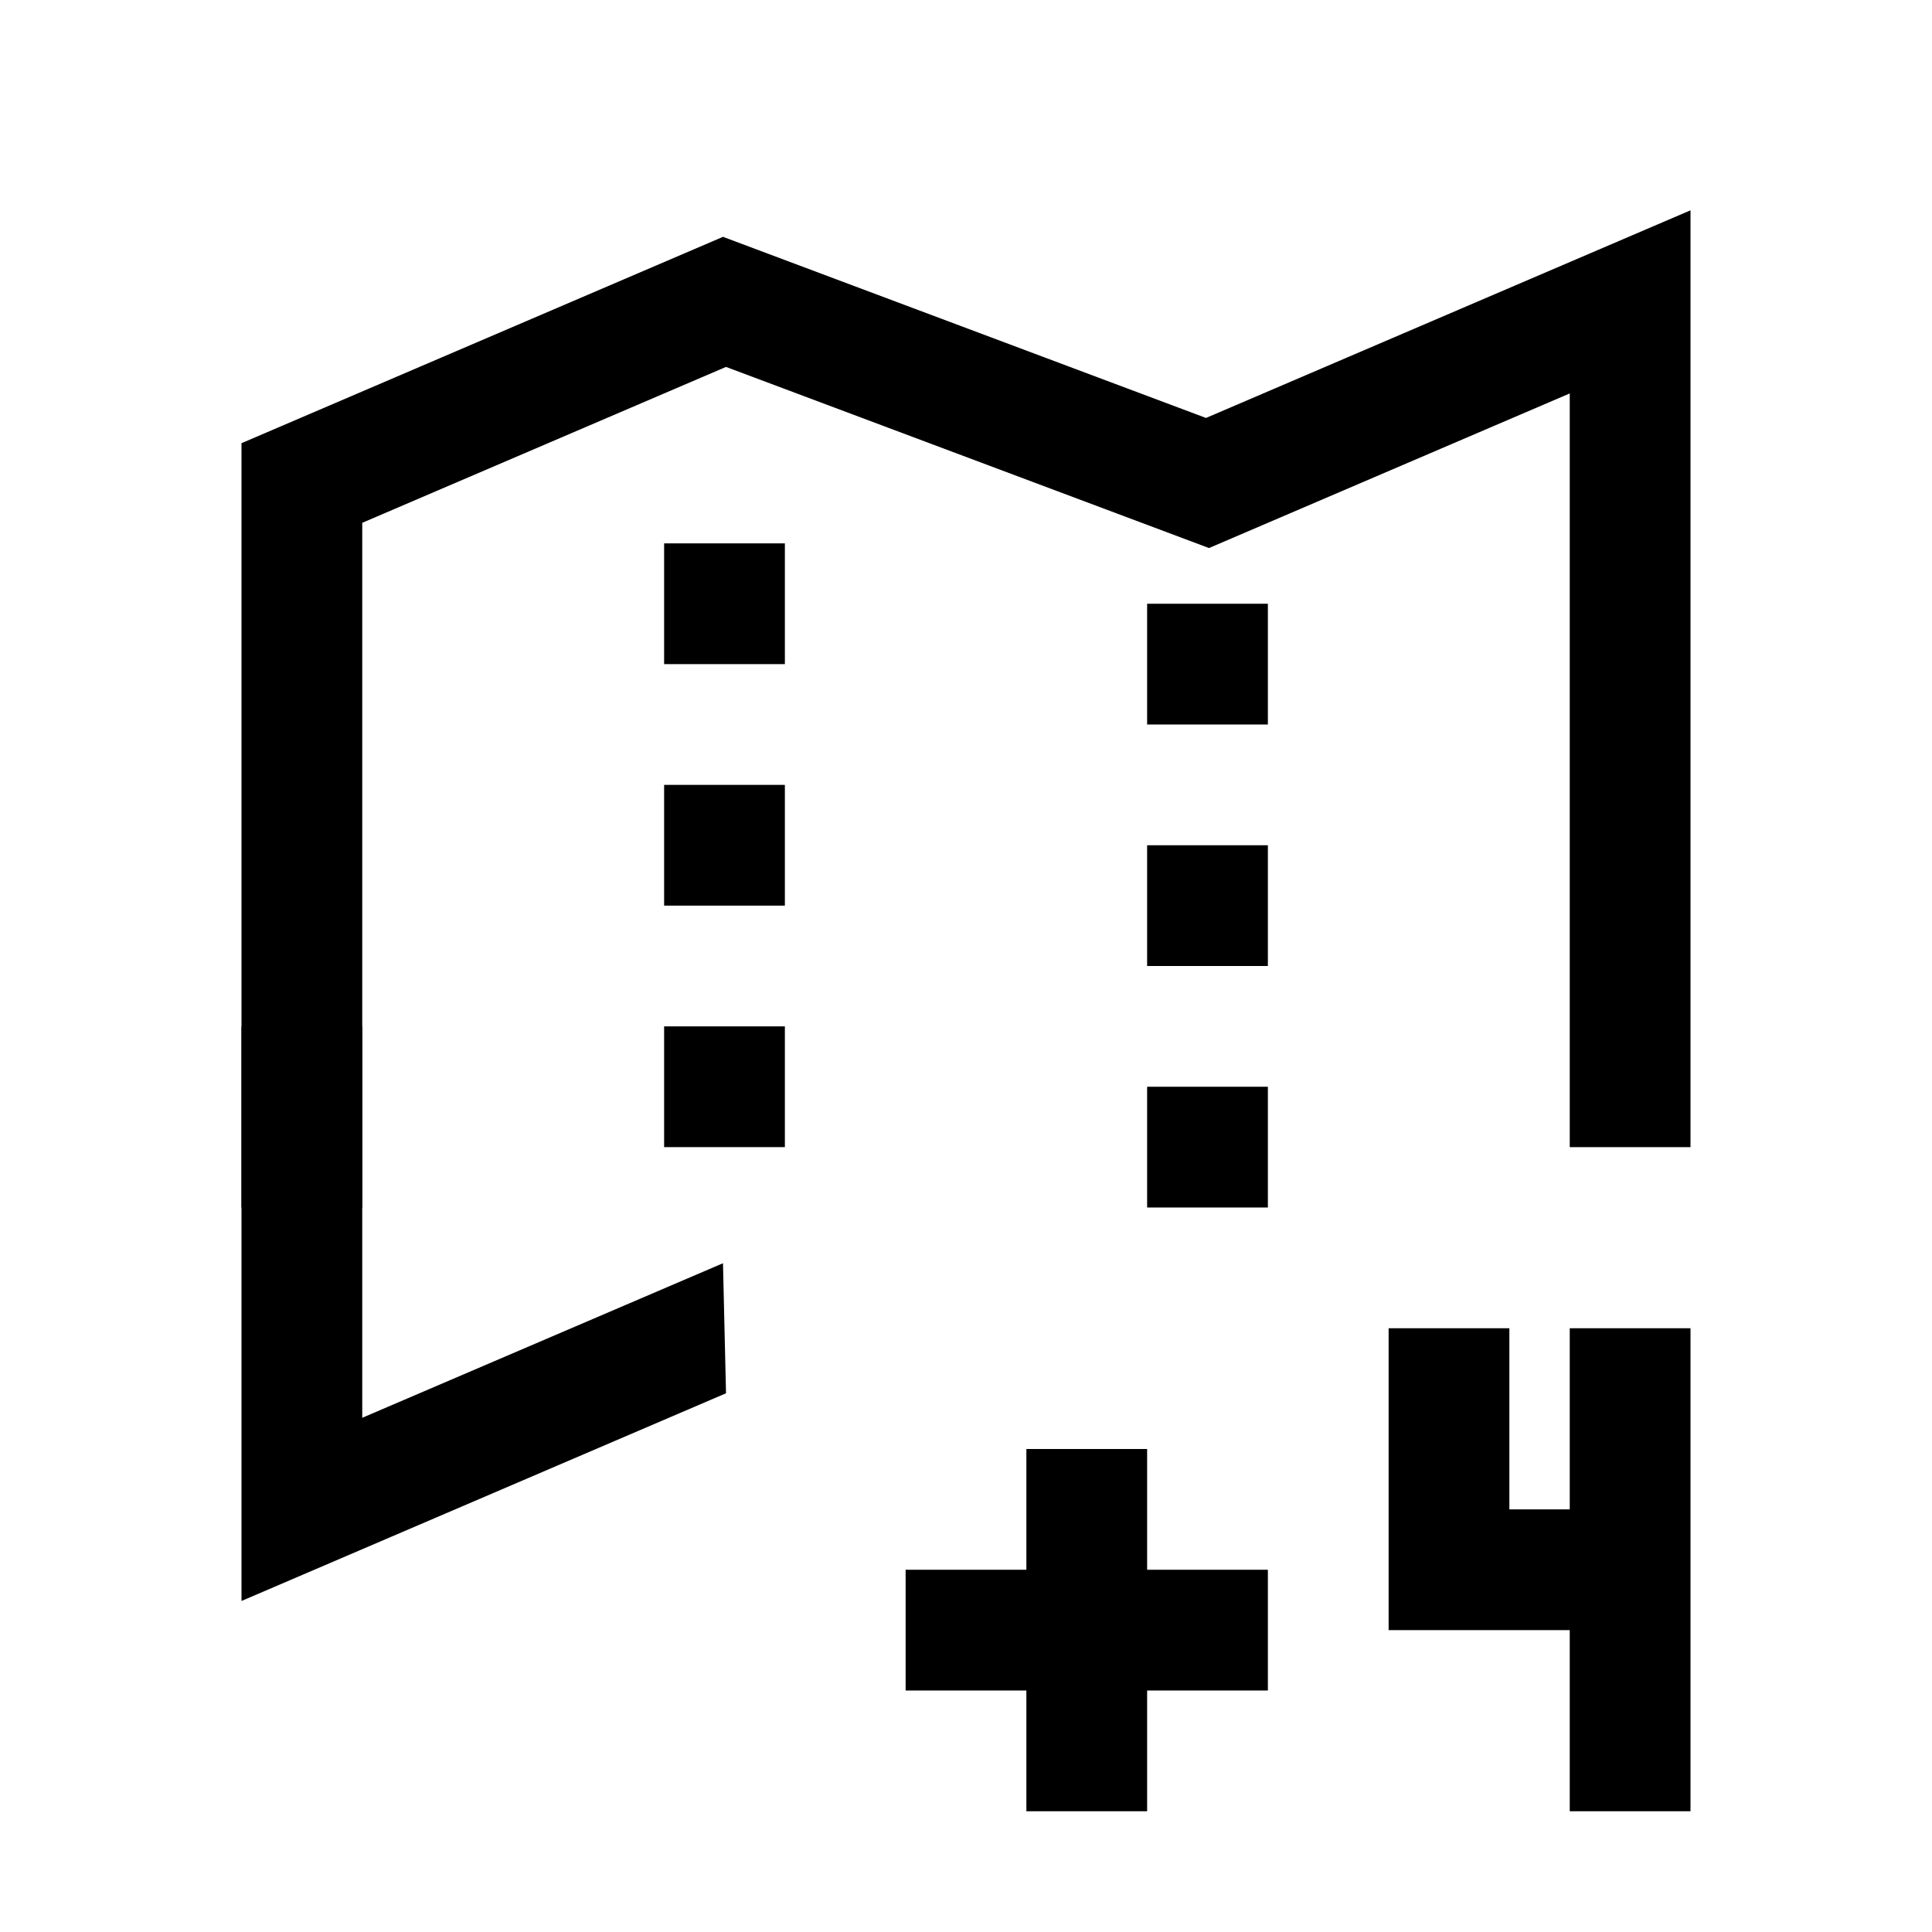 <?xml version="1.0" encoding="iso-8859-1"?>
<!-- Generator: Adobe Illustrator 19.1.1, SVG Export Plug-In . SVG Version: 6.00 Build 0)  -->
<svg version="1.1" id="Layer_1" xmlns="http://www.w3.org/2000/svg" xmlns:xlink="http://www.w3.org/1999/xlink" x="0px" y="0px"
	 viewBox="0 0 32 32" style="enable-background:new 0 0 32 32;" xml:space="preserve">
<rect x="11" y="9" width="2" height="2"/>
<rect x="11" y="13" width="2" height="2"/>
<rect x="11" y="17" width="2" height="2"/>
<rect x="19" y="10" width="2" height="2"/>
<rect x="19" y="14" width="2" height="2"/>
<rect x="19" y="18" width="2" height="2"/>
<polyline style="fill:none;stroke:#000000;stroke-width:2;stroke-miterlimit:10;" points="27,19 27,5 20,8 12,5 5,8 5,20 5,20 "/>
<line style="fill:none;stroke:#000000;stroke-width:2;stroke-miterlimit:10;" x1="15" y1="27" x2="21" y2="27"/>
<line id="XMLID_112_" style="fill:none;stroke:#000000;stroke-width:2;stroke-miterlimit:10;" x1="27" y1="30" x2="27" y2="22"/>
<polyline style="fill:none;stroke:#000000;stroke-width:2;stroke-miterlimit:10;" points="24,22 24,26 27,26 "/>
<line style="fill:none;stroke:#000000;stroke-width:2;stroke-miterlimit:10;" x1="18" y1="24" x2="18" y2="30"/>
<polygon points="11.975,20.923 6,23.483 6,17 4,17 4,26.517 12.025,23.077 "/>
</svg>

